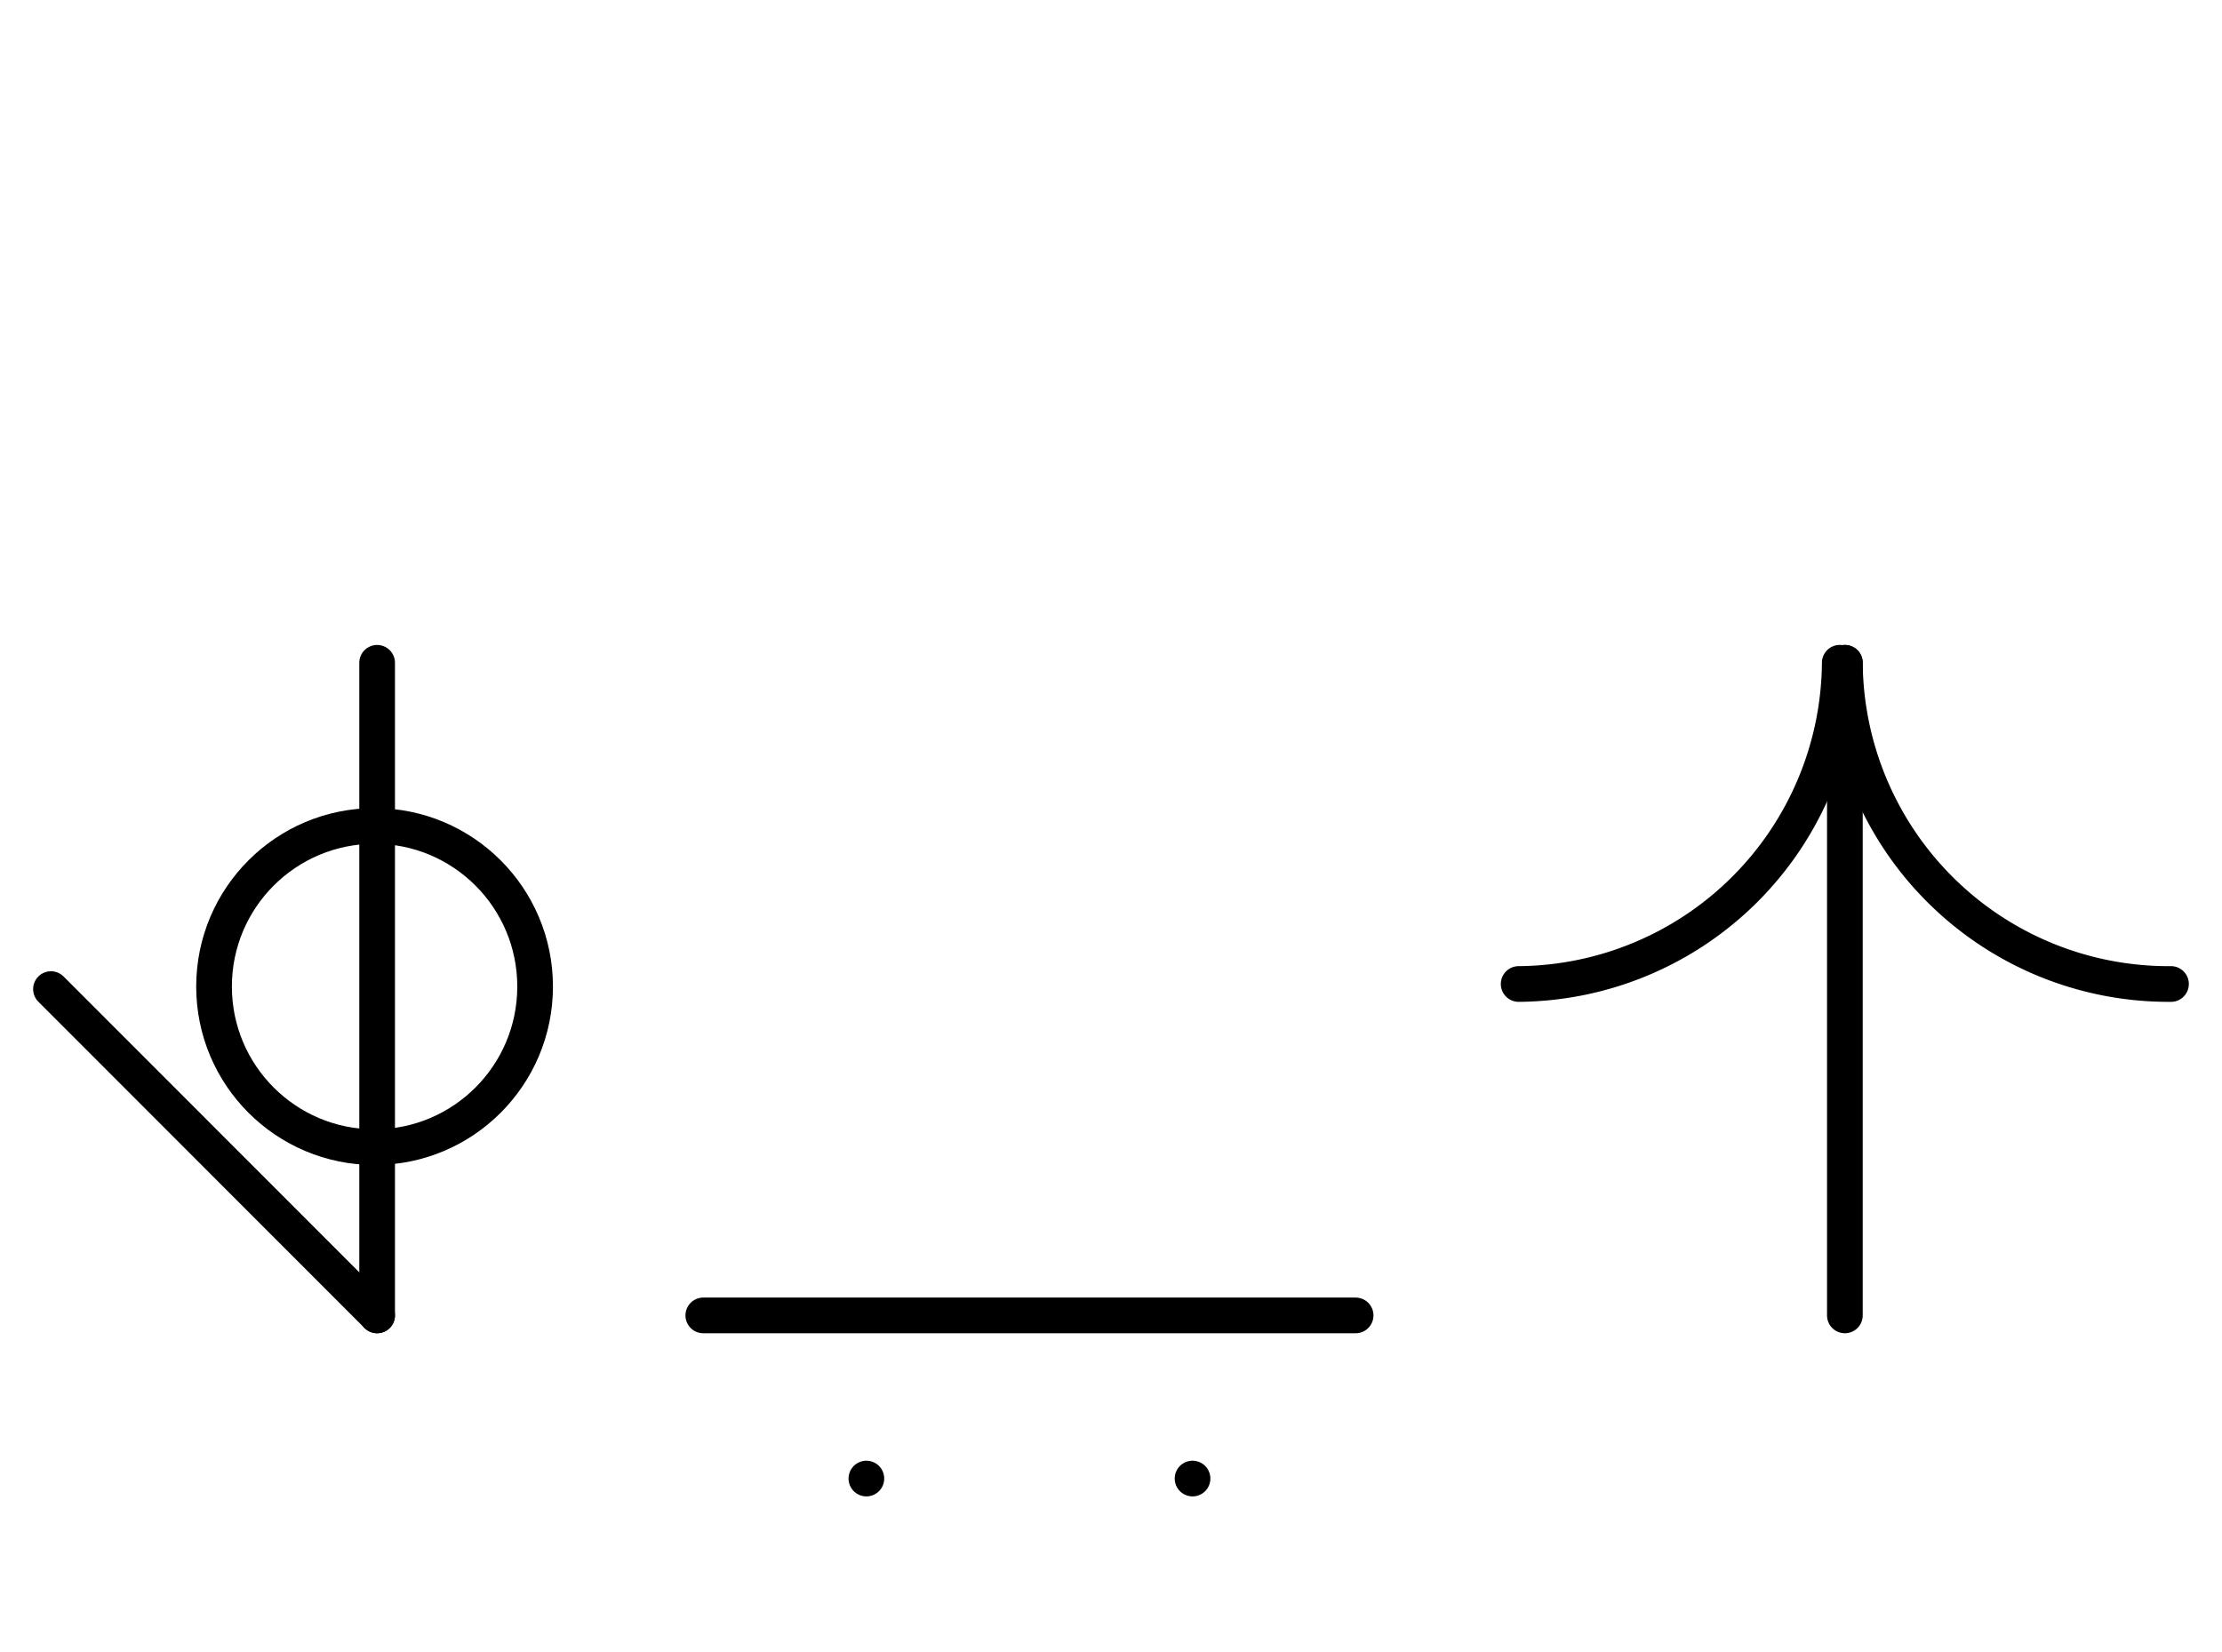 <?xml version="1.0" encoding="UTF-8" standalone="no"?>
<!DOCTYPE svg PUBLIC "-//W3C//DTD SVG 1.0//EN" "http://www.w3.org/TR/2001/REC-SVG-20010904/DTD/svg10.dtd">
<svg xmlns="http://www.w3.org/2000/svg" xmlns:xlink="http://www.w3.org/1999/xlink" fill-rule="evenodd" height="4.5in" preserveAspectRatio="none" stroke-linecap="round" viewBox="0 0 436 324" width="6.052in">
<style type="text/css">
.brush0 { fill: rgb(255,255,255); }
.pen0 { stroke: rgb(0,0,0); stroke-width: 1; stroke-linejoin: round; }
.font0 { font-size: 11px; font-family: "MS Sans Serif"; }
.pen1 { stroke: rgb(0,0,0); stroke-width: 7; stroke-linejoin: round; }
.brush1 { fill: none; }
.font1 { font-weight: bold; font-size: 16px; font-family: System, sans-serif; }
</style>
<g>
<line class="pen1" fill="none" x1="10" x2="74" y1="194" y2="258"/>
<line class="pen1" fill="none" x1="74" x2="74" y1="258" y2="130"/>
<line class="pen1" fill="none" x1="138" x2="266" y1="258" y2="258"/>
<line class="pen1" fill="none" x1="170" x2="170" y1="290" y2="290"/>
<line class="pen1" fill="none" x1="234" x2="234" y1="290" y2="290"/>
<line class="pen1" fill="none" x1="362" x2="362" y1="130" y2="258"/>
<path class="pen1" d="M 362.002,130 A 63.5,63.5 0 0 0 425.992,192.998" fill="none"/>
<path class="pen1" d="M 297.992,192.998 A 63.5,63.5 0 0 0 360.998,129.992" fill="none"/>
<circle class="pen1" cx="73.5" cy="193.5" fill="none" r="31.5"/>
</g>
</svg>
